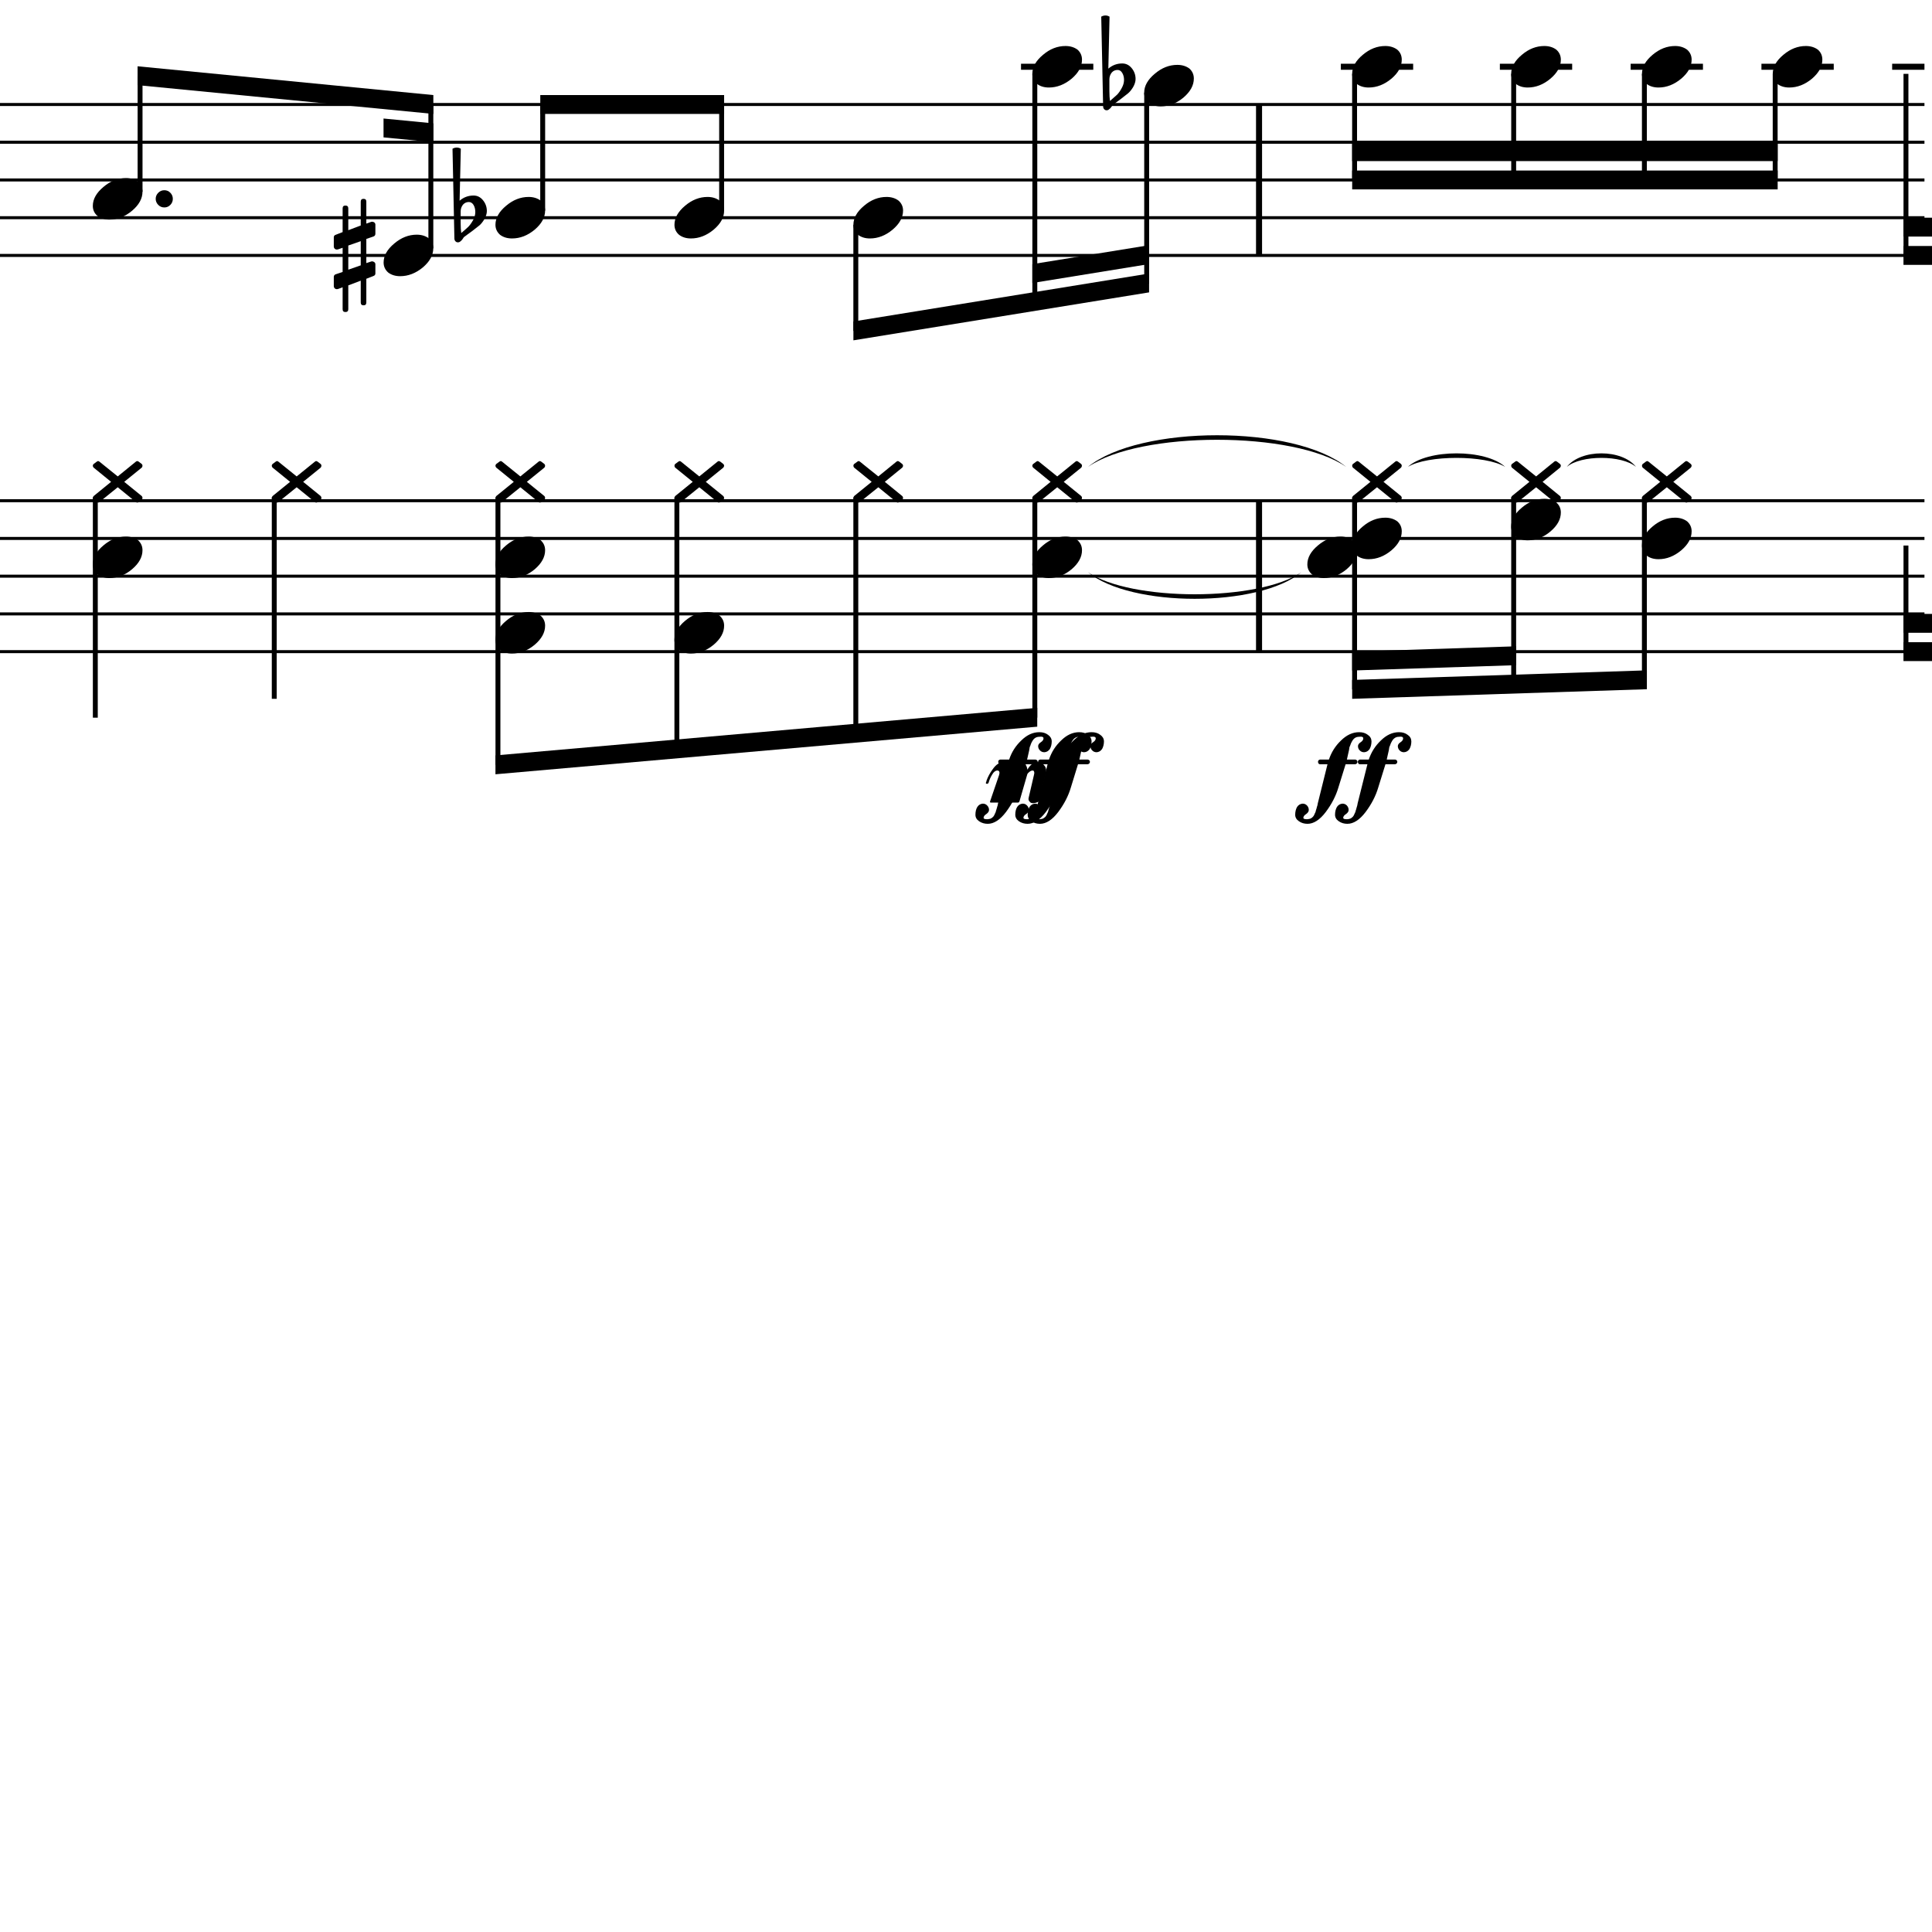 <?xml version="1.0" encoding="UTF-8" standalone="yes"?>
<svg width="256.0px" height="256.0px" xmlns="http://www.w3.org/2000/svg" xmlns:xlink="http://www.w3.org/1999/xlink" version="1.2" baseProfile="tiny">
<path d="M207.61,61.872 C209.45,59.472 214.94,59.472 216.78,61.872 C214.94,60.272 209.45,60.272 207.61,61.872" />
<path d="M186.54,61.872 C189.12,59.472 196.87,59.472 199.45,61.872 C196.87,60.272 189.12,60.272 186.54,61.872" />
<path d="M144.16,61.872 C151.01,56.272 171.53,56.272 178.38,61.872 C171.53,57.072 151.01,57.072 144.16,61.872" />
<path d="M144.16,75.821 C149.82,79.72 166.79,79.72 172.44,75.821 C166.79,80.52 149.82,80.52 144.16,75.821" />
<path d="M147.0,10.518 L147.0,12.065 C147.0,12.617 147.03,13.055 147.08,13.378 C147.5,13.013 147.81,12.742 148.0,12.565 C148.21,12.357 148.42,12.068 148.62,11.698 C148.83,11.328 148.94,10.961 148.94,10.596 C148.94,10.232 148.86,9.919 148.7,9.659 C148.55,9.399 148.34,9.268 148.08,9.268 C147.77,9.268 147.5,9.388 147.3,9.628 C147.1,9.888 147.0,10.185 147.0,10.518 M146.17,14.096 L145.92,2.206 C146.11,2.102 146.29,2.05 146.48,2.05 C146.66,2.05 146.84,2.102 147.02,2.206 L146.86,9.096 C147.39,8.638 148.0,8.409 148.7,8.409 C149.2,8.409 149.62,8.617 149.96,9.034 C150.3,9.451 150.47,9.93 150.47,10.471 C150.47,10.805 150.36,11.164 150.14,11.55 C149.93,11.893 149.71,12.164 149.48,12.362 C149.35,12.466 149.02,12.727 148.48,13.143 C148.33,13.258 148.14,13.393 147.93,13.55 C147.72,13.706 147.58,13.805 147.53,13.846 C147.44,13.899 147.35,14.003 147.27,14.159 C147.18,14.294 147.08,14.404 146.95,14.487 C146.87,14.57 146.76,14.612 146.63,14.612 C146.5,14.612 146.4,14.565 146.31,14.471 C146.22,14.378 146.17,14.253 146.17,14.096" />
<path d="M61.04,28.018 L61.04,29.565 C61.04,30.117 61.07,30.555 61.12,30.878 C61.55,30.513 61.85,30.242 62.04,30.065 C62.25,29.857 62.46,29.568 62.67,29.198 C62.88,28.828 62.98,28.461 62.98,28.096 C62.98,27.732 62.9,27.419 62.75,27.159 C62.59,26.899 62.38,26.768 62.12,26.768 C61.81,26.768 61.55,26.888 61.34,27.128 C61.14,27.388 61.04,27.685 61.04,28.018 M60.21,31.596 L59.96,19.706 C60.15,19.602 60.34,19.55 60.52,19.55 C60.7,19.55 60.88,19.602 61.06,19.706 L60.9,26.596 C61.43,26.138 62.05,25.909 62.75,25.909 C63.25,25.909 63.66,26.117 64.0,26.534 C64.34,26.951 64.51,27.43 64.51,27.971 C64.51,28.305 64.4,28.664 64.18,29.05 C63.97,29.393 63.76,29.664 63.53,29.862 C63.39,29.966 63.06,30.227 62.53,30.643 C62.37,30.758 62.19,30.893 61.97,31.05 C61.76,31.206 61.63,31.305 61.57,31.346 C61.48,31.399 61.39,31.503 61.31,31.659 C61.22,31.794 61.12,31.904 61.0,31.987 C60.91,32.07 60.81,32.112 60.67,32.112 C60.54,32.112 60.44,32.065 60.35,31.971 C60.26,31.878 60.21,31.753 60.21,31.596" />
<path d="M48.54,40.081 C48.54,40.331 48.42,40.456 48.17,40.456 C47.93,40.456 47.8,40.331 47.8,40.081 L47.8,37.19 L46.15,37.815 L46.15,40.971 C46.15,41.221 46.02,41.346 45.77,41.346 C45.52,41.346 45.4,41.221 45.4,40.971 L45.4,38.065 L44.77,38.3 C44.76,38.31 44.71,38.315 44.62,38.315 C44.51,38.315 44.42,38.276 44.34,38.198 C44.27,38.12 44.23,38.029 44.23,37.925 L44.23,36.721 C44.23,36.524 44.31,36.399 44.48,36.346 L45.4,36.034 L45.4,32.831 L44.77,33.05 C44.76,33.06 44.71,33.065 44.62,33.065 C44.51,33.065 44.42,33.026 44.34,32.948 C44.27,32.87 44.23,32.779 44.23,32.675 L44.23,31.456 C44.23,31.279 44.31,31.164 44.48,31.112 L45.4,30.753 L45.4,27.612 C45.4,27.362 45.52,27.237 45.77,27.237 C46.02,27.237 46.15,27.362 46.15,27.612 L46.15,30.503 L47.8,29.878 L47.8,26.721 C47.8,26.471 47.93,26.346 48.17,26.346 C48.42,26.346 48.54,26.471 48.54,26.721 L48.54,29.628 L49.2,29.393 C49.21,29.383 49.25,29.378 49.32,29.378 C49.41,29.378 49.51,29.414 49.62,29.487 C49.7,29.57 49.74,29.664 49.74,29.768 L49.74,30.971 C49.74,31.159 49.65,31.284 49.46,31.346 L48.54,31.659 L48.54,34.862 L49.2,34.643 C49.21,34.633 49.25,34.628 49.32,34.628 C49.41,34.628 49.51,34.669 49.62,34.753 C49.7,34.826 49.74,34.914 49.74,35.018 L49.74,36.237 C49.74,36.404 49.65,36.518 49.46,36.581 L48.54,36.94 L48.54,40.081 M47.8,31.956 L46.15,32.534 L46.15,35.737 L47.8,35.159 L47.8,31.956" />
<path d="M239.29,6.096 C239.91,6.096 240.44,6.258 240.88,6.581 C241.28,6.935 241.47,7.378 241.47,7.909 C241.47,8.805 241.01,9.643 240.1,10.425 C239.16,11.206 238.16,11.596 237.08,11.596 C236.46,11.596 235.93,11.435 235.5,11.112 C235.1,10.758 234.9,10.315 234.9,9.784 C234.9,8.888 235.36,8.05 236.3,7.268 C237.22,6.487 238.21,6.096 239.29,6.096" />
<path d="M220.86,63.128 L223.27,61.175 C223.33,61.122 223.39,61.096 223.44,61.096 C223.52,61.096 223.58,61.122 223.65,61.175 L224.05,61.487 C224.11,61.55 224.15,61.628 224.15,61.721 C224.15,61.784 224.11,61.862 224.05,61.956 L221.72,63.846 L224.05,65.737 C224.11,65.81 224.15,65.891 224.15,65.979 C224.15,66.068 224.11,66.143 224.05,66.206 L223.65,66.518 C223.58,66.57 223.52,66.596 223.44,66.596 C223.39,66.596 223.33,66.57 223.27,66.518 L220.86,64.565 L218.44,66.518 C218.38,66.57 218.32,66.596 218.27,66.596 C218.21,66.596 218.15,66.57 218.08,66.518 L217.66,66.206 C217.6,66.143 217.57,66.065 217.57,65.971 C217.57,65.909 217.6,65.831 217.66,65.737 L219.99,63.846 L217.66,61.956 C217.6,61.883 217.57,61.802 217.57,61.714 C217.57,61.625 217.6,61.55 217.66,61.487 L218.08,61.175 C218.15,61.122 218.21,61.096 218.27,61.096 C218.32,61.096 218.38,61.122 218.44,61.175 L220.86,63.128" />
<path d="M221.96,68.596 C222.58,68.596 223.11,68.758 223.55,69.081 C223.95,69.435 224.15,69.878 224.15,70.409 C224.15,71.305 223.69,72.143 222.77,72.925 C221.83,73.706 220.83,74.096 219.76,74.096 C219.13,74.096 218.6,73.935 218.18,73.612 C217.77,73.258 217.57,72.815 217.57,72.284 C217.57,71.388 218.04,70.55 218.97,69.768 C219.89,68.987 220.89,68.596 221.96,68.596" />
<path d="M221.96,6.096 C222.58,6.096 223.11,6.258 223.55,6.581 C223.95,6.935 224.15,7.378 224.15,7.909 C224.15,8.805 223.69,9.643 222.77,10.425 C221.83,11.206 220.83,11.596 219.76,11.596 C219.13,11.596 218.6,11.435 218.18,11.112 C217.77,10.758 217.57,10.315 217.57,9.784 C217.57,8.888 218.04,8.05 218.97,7.268 C219.89,6.487 220.89,6.096 221.96,6.096" />
<path d="M203.54,63.128 L205.94,61.175 C206.01,61.122 206.06,61.096 206.12,61.096 C206.19,61.096 206.26,61.122 206.32,61.175 L206.72,61.487 C206.79,61.55 206.82,61.628 206.82,61.721 C206.82,61.784 206.79,61.862 206.72,61.956 L204.4,63.846 L206.72,65.737 C206.79,65.81 206.82,65.891 206.82,65.979 C206.82,66.068 206.79,66.143 206.72,66.206 L206.32,66.518 C206.26,66.57 206.19,66.596 206.12,66.596 C206.06,66.596 206.01,66.57 205.94,66.518 L203.54,64.565 L201.12,66.518 C201.05,66.57 201.0,66.596 200.94,66.596 C200.88,66.596 200.82,66.57 200.76,66.518 L200.33,66.206 C200.27,66.143 200.24,66.065 200.24,65.971 C200.24,65.909 200.27,65.831 200.33,65.737 L202.66,63.846 L200.33,61.956 C200.27,61.883 200.24,61.802 200.24,61.714 C200.24,61.625 200.27,61.55 200.33,61.487 L200.76,61.175 C200.82,61.122 200.88,61.096 200.94,61.096 C201.0,61.096 201.05,61.122 201.12,61.175 L203.54,63.128" />
<path d="M204.63,66.096 C205.26,66.096 205.79,66.258 206.22,66.581 C206.62,66.935 206.82,67.378 206.82,67.909 C206.82,68.805 206.36,69.643 205.44,70.425 C204.51,71.206 203.5,71.596 202.43,71.596 C201.8,71.596 201.28,71.435 200.85,71.112 C200.44,70.758 200.24,70.315 200.24,69.784 C200.24,68.888 200.71,68.05 201.65,67.268 C202.56,66.487 203.56,66.096 204.63,66.096" />
<path d="M204.63,6.096 C205.26,6.096 205.79,6.258 206.22,6.581 C206.62,6.935 206.82,7.378 206.82,7.909 C206.82,8.805 206.36,9.643 205.44,10.425 C204.51,11.206 203.5,11.596 202.43,11.596 C201.8,11.596 201.28,11.435 200.85,11.112 C200.44,10.758 200.24,10.315 200.24,9.784 C200.24,8.888 200.71,8.05 201.65,7.268 C202.56,6.487 203.56,6.096 204.63,6.096" />
<path d="M182.46,63.128 L184.87,61.175 C184.93,61.122 184.99,61.096 185.04,61.096 C185.11,61.096 185.18,61.122 185.24,61.175 L185.65,61.487 C185.71,61.55 185.74,61.628 185.74,61.721 C185.74,61.784 185.71,61.862 185.65,61.956 L183.32,63.846 L185.65,65.737 C185.71,65.81 185.74,65.891 185.74,65.979 C185.74,66.068 185.71,66.143 185.65,66.206 L185.24,66.518 C185.18,66.57 185.11,66.596 185.04,66.596 C184.99,66.596 184.93,66.57 184.87,66.518 L182.46,64.565 L180.04,66.518 C179.98,66.57 179.92,66.596 179.87,66.596 C179.81,66.596 179.74,66.57 179.68,66.518 L179.26,66.206 C179.2,66.143 179.17,66.065 179.17,65.971 C179.17,65.909 179.2,65.831 179.26,65.737 L181.59,63.846 L179.26,61.956 C179.2,61.883 179.17,61.802 179.17,61.714 C179.17,61.625 179.2,61.55 179.26,61.487 L179.68,61.175 C179.74,61.122 179.81,61.096 179.87,61.096 C179.92,61.096 179.98,61.122 180.04,61.175 L182.46,63.128" />
<path d="M183.56,68.596 C184.18,68.596 184.71,68.758 185.15,69.081 C185.55,69.435 185.74,69.878 185.74,70.409 C185.74,71.305 185.29,72.143 184.37,72.925 C183.43,73.706 182.43,74.096 181.35,74.096 C180.73,74.096 180.2,73.935 179.77,73.612 C179.37,73.258 179.17,72.815 179.17,72.284 C179.17,71.388 179.63,70.55 180.57,69.768 C181.49,68.987 182.48,68.596 183.56,68.596" />
<path d="M177.62,71.096 C178.25,71.096 178.78,71.258 179.22,71.581 C179.61,71.935 179.81,72.378 179.81,72.909 C179.81,73.805 179.35,74.643 178.44,75.425 C177.5,76.206 176.49,76.596 175.42,76.596 C174.8,76.596 174.27,76.435 173.84,76.112 C173.44,75.758 173.23,75.315 173.23,74.784 C173.23,73.888 173.7,73.05 174.64,72.268 C175.56,71.487 176.55,71.096 177.62,71.096" />
<path d="M183.56,6.096 C184.18,6.096 184.71,6.258 185.15,6.581 C185.55,6.935 185.74,7.378 185.74,7.909 C185.74,8.805 185.29,9.643 184.37,10.425 C183.43,11.206 182.43,11.596 181.35,11.596 C180.73,11.596 180.2,11.435 179.77,11.112 C179.37,10.758 179.17,10.315 179.17,9.784 C179.17,8.888 179.63,8.05 180.57,7.268 C181.49,6.487 182.48,6.096 183.56,6.096" />
<path d="M156.0,8.596 C156.63,8.596 157.16,8.758 157.6,9.081 C157.99,9.435 158.19,9.878 158.19,10.409 C158.19,11.305 157.73,12.143 156.82,12.925 C155.88,13.706 154.87,14.096 153.8,14.096 C153.17,14.096 152.65,13.935 152.22,13.612 C151.82,13.258 151.61,12.815 151.61,12.284 C151.61,11.388 152.08,10.55 153.02,9.768 C153.94,8.987 154.93,8.596 156.0,8.596" />
<path d="M140.09,63.128 L142.5,61.175 C142.56,61.122 142.61,61.096 142.67,61.096 C142.74,61.096 142.81,61.122 142.87,61.175 L143.28,61.487 C143.34,61.55 143.37,61.628 143.37,61.721 C143.37,61.784 143.34,61.862 143.28,61.956 L140.95,63.846 L143.28,65.737 C143.34,65.81 143.37,65.891 143.37,65.979 C143.37,66.068 143.34,66.143 143.28,66.206 L142.87,66.518 C142.81,66.57 142.74,66.596 142.67,66.596 C142.61,66.596 142.56,66.57 142.5,66.518 L140.09,64.565 L137.67,66.518 C137.6,66.57 137.55,66.596 137.5,66.596 C137.43,66.596 137.37,66.57 137.31,66.518 L136.89,66.206 C136.82,66.143 136.79,66.065 136.79,65.971 C136.79,65.909 136.82,65.831 136.89,65.737 L139.21,63.846 L136.89,61.956 C136.82,61.883 136.79,61.802 136.79,61.714 C136.79,61.625 136.82,61.55 136.89,61.487 L137.31,61.175 C137.37,61.122 137.43,61.096 137.5,61.096 C137.55,61.096 137.6,61.122 137.67,61.175 L140.09,63.128" />
<path d="M141.18,71.096 C141.81,71.096 142.34,71.258 142.78,71.581 C143.17,71.935 143.37,72.378 143.37,72.909 C143.37,73.805 142.91,74.643 142.0,75.425 C141.06,76.206 140.05,76.596 138.98,76.596 C138.35,76.596 137.83,76.435 137.4,76.112 C137.0,75.758 136.79,75.315 136.79,74.784 C136.79,73.888 137.26,73.05 138.2,72.268 C139.11,71.487 140.11,71.096 141.18,71.096" />
<path d="M141.18,6.096 C141.81,6.096 142.34,6.258 142.78,6.581 C143.17,6.935 143.37,7.378 143.37,7.909 C143.37,8.805 142.91,9.643 142.0,10.425 C141.06,11.206 140.05,11.596 138.98,11.596 C138.35,11.596 137.83,11.435 137.4,11.112 C137.0,10.758 136.79,10.315 136.79,9.784 C136.79,8.888 137.26,8.05 138.2,7.268 C139.11,6.487 140.11,6.096 141.18,6.096" />
<path d="M116.38,63.128 L118.78,61.175 C118.85,61.122 118.9,61.096 118.95,61.096 C119.03,61.096 119.1,61.122 119.16,61.175 L119.56,61.487 C119.63,61.55 119.66,61.628 119.66,61.721 C119.66,61.784 119.63,61.862 119.56,61.956 L117.24,63.846 L119.56,65.737 C119.63,65.81 119.66,65.891 119.66,65.979 C119.66,66.068 119.63,66.143 119.56,66.206 L119.16,66.518 C119.1,66.57 119.03,66.596 118.95,66.596 C118.9,66.596 118.85,66.57 118.78,66.518 L116.38,64.565 L113.95,66.518 C113.89,66.57 113.83,66.596 113.78,66.596 C113.72,66.596 113.66,66.57 113.6,66.518 L113.17,66.206 C113.11,66.143 113.08,66.065 113.08,65.971 C113.08,65.909 113.11,65.831 113.17,65.737 L115.5,63.846 L113.17,61.956 C113.11,61.883 113.08,61.802 113.08,61.714 C113.08,61.625 113.11,61.55 113.17,61.487 L113.6,61.175 C113.66,61.122 113.72,61.096 113.78,61.096 C113.83,61.096 113.89,61.122 113.95,61.175 L116.38,63.128" />
<path d="M117.47,26.096 C118.1,26.096 118.63,26.258 119.06,26.581 C119.46,26.935 119.66,27.378 119.66,27.909 C119.66,28.805 119.2,29.643 118.28,30.425 C117.35,31.206 116.34,31.596 115.27,31.596 C114.64,31.596 114.12,31.435 113.69,31.112 C113.28,30.758 113.08,30.315 113.08,29.784 C113.08,28.888 113.55,28.05 114.49,27.268 C115.4,26.487 116.4,26.096 117.47,26.096" />
<path d="M92.66,63.128 L95.07,61.175 C95.13,61.122 95.19,61.096 95.24,61.096 C95.32,61.096 95.38,61.122 95.45,61.175 L95.85,61.487 C95.91,61.55 95.95,61.628 95.95,61.721 C95.95,61.784 95.91,61.862 95.85,61.956 L93.52,63.846 L95.85,65.737 C95.91,65.81 95.95,65.891 95.95,65.979 C95.95,66.068 95.91,66.143 95.85,66.206 L95.45,66.518 C95.38,66.57 95.32,66.596 95.24,66.596 C95.19,66.596 95.13,66.57 95.07,66.518 L92.66,64.565 L90.24,66.518 C90.18,66.57 90.12,66.596 90.07,66.596 C90.01,66.596 89.95,66.57 89.88,66.518 L89.46,66.206 C89.4,66.143 89.37,66.065 89.37,65.971 C89.37,65.909 89.4,65.831 89.46,65.737 L91.79,63.846 L89.46,61.956 C89.4,61.883 89.37,61.802 89.37,61.714 C89.37,61.625 89.4,61.55 89.46,61.487 L89.88,61.175 C89.95,61.122 90.01,61.096 90.07,61.096 C90.12,61.096 90.18,61.122 90.24,61.175 L92.66,63.128" />
<path d="M93.76,81.096 C94.38,81.096 94.91,81.258 95.35,81.581 C95.75,81.935 95.95,82.378 95.95,82.909 C95.95,83.805 95.49,84.643 94.57,85.425 C93.63,86.206 92.63,86.596 91.55,86.596 C90.93,86.596 90.4,86.435 89.98,86.112 C89.57,85.758 89.37,85.315 89.37,84.784 C89.37,83.888 89.84,83.05 90.77,82.268 C91.69,81.487 92.68,81.096 93.76,81.096" />
<path d="M93.76,26.096 C94.38,26.096 94.91,26.258 95.35,26.581 C95.75,26.935 95.95,27.378 95.95,27.909 C95.95,28.805 95.49,29.643 94.57,30.425 C93.63,31.206 92.63,31.596 91.55,31.596 C90.93,31.596 90.4,31.435 89.98,31.112 C89.57,30.758 89.37,30.315 89.37,29.784 C89.37,28.888 89.84,28.05 90.77,27.268 C91.69,26.487 92.68,26.096 93.76,26.096" />
<path d="M68.95,63.128 L71.36,61.175 C71.42,61.122 71.48,61.096 71.53,61.096 C71.6,61.096 71.67,61.122 71.73,61.175 L72.14,61.487 C72.2,61.55 72.23,61.628 72.23,61.721 C72.23,61.784 72.2,61.862 72.14,61.956 L69.81,63.846 L72.14,65.737 C72.2,65.81 72.23,65.891 72.23,65.979 C72.23,66.068 72.2,66.143 72.14,66.206 L71.73,66.518 C71.67,66.57 71.6,66.596 71.53,66.596 C71.48,66.596 71.42,66.57 71.36,66.518 L68.95,64.565 L66.53,66.518 C66.47,66.57 66.41,66.596 66.36,66.596 C66.3,66.596 66.23,66.57 66.17,66.518 L65.75,66.206 C65.69,66.143 65.65,66.065 65.65,65.971 C65.65,65.909 65.69,65.831 65.75,65.737 L68.08,63.846 L65.75,61.956 C65.69,61.883 65.65,61.802 65.65,61.714 C65.65,61.625 65.69,61.55 65.75,61.487 L66.17,61.175 C66.23,61.122 66.3,61.096 66.36,61.096 C66.41,61.096 66.47,61.122 66.53,61.175 L68.95,63.128" />
<path d="M70.05,71.096 C70.67,71.096 71.2,71.258 71.64,71.581 C72.03,71.935 72.23,72.378 72.23,72.909 C72.23,73.805 71.77,74.643 70.86,75.425 C69.92,76.206 68.92,76.596 67.84,76.596 C67.22,76.596 66.69,76.435 66.26,76.112 C65.86,75.758 65.65,75.315 65.65,74.784 C65.65,73.888 66.12,73.05 67.06,72.268 C67.98,71.487 68.97,71.096 70.05,71.096" />
<path d="M70.05,81.096 C70.67,81.096 71.2,81.258 71.64,81.581 C72.03,81.935 72.23,82.378 72.23,82.909 C72.23,83.805 71.77,84.643 70.86,85.425 C69.92,86.206 68.92,86.596 67.84,86.596 C67.22,86.596 66.69,86.435 66.26,86.112 C65.86,85.758 65.65,85.315 65.65,84.784 C65.65,83.888 66.12,83.05 67.06,82.268 C67.98,81.487 68.97,81.096 70.05,81.096" />
<path d="M70.05,26.096 C70.67,26.096 71.2,26.258 71.64,26.581 C72.03,26.935 72.23,27.378 72.23,27.909 C72.23,28.805 71.77,29.643 70.86,30.425 C69.92,31.206 68.92,31.596 67.84,31.596 C67.22,31.596 66.69,31.435 66.26,31.112 C65.86,30.758 65.65,30.315 65.65,29.784 C65.65,28.888 66.12,28.05 67.06,27.268 C67.98,26.487 68.97,26.096 70.05,26.096" />
<path d="M55.22,31.096 C55.85,31.096 56.38,31.258 56.82,31.581 C57.21,31.935 57.41,32.378 57.41,32.909 C57.41,33.805 56.95,34.643 56.04,35.425 C55.1,36.206 54.09,36.596 53.02,36.596 C52.4,36.596 51.87,36.435 51.44,36.112 C51.04,35.758 50.83,35.315 50.83,34.784 C50.83,33.888 51.3,33.05 52.24,32.268 C53.16,31.487 54.15,31.096 55.22,31.096" />
<path d="M39.31,63.128 L41.72,61.175 C41.78,61.122 41.84,61.096 41.89,61.096 C41.96,61.096 42.03,61.122 42.09,61.175 L42.5,61.487 C42.56,61.55 42.59,61.628 42.59,61.721 C42.59,61.784 42.56,61.862 42.5,61.956 L40.17,63.846 L42.5,65.737 C42.56,65.81 42.59,65.891 42.59,65.979 C42.59,66.068 42.56,66.143 42.5,66.206 L42.09,66.518 C42.03,66.57 41.96,66.596 41.89,66.596 C41.84,66.596 41.78,66.57 41.72,66.518 L39.31,64.565 L36.89,66.518 C36.83,66.57 36.77,66.596 36.72,66.596 C36.65,66.596 36.59,66.57 36.53,66.518 L36.11,66.206 C36.05,66.143 36.01,66.065 36.01,65.971 C36.01,65.909 36.05,65.831 36.11,65.737 L38.44,63.846 L36.11,61.956 C36.05,61.883 36.01,61.802 36.01,61.714 C36.01,61.625 36.05,61.55 36.11,61.487 L36.53,61.175 C36.59,61.122 36.65,61.096 36.72,61.096 C36.77,61.096 36.83,61.122 36.89,61.175 L39.31,63.128" />
<path d="M15.6,63.128 L18.0,61.175 C18.07,61.122 18.12,61.096 18.18,61.096 C18.25,61.096 18.32,61.122 18.38,61.175 L18.79,61.487 C18.85,61.55 18.88,61.628 18.88,61.721 C18.88,61.784 18.85,61.862 18.79,61.956 L16.46,63.846 L18.79,65.737 C18.85,65.81 18.88,65.891 18.88,65.979 C18.88,66.068 18.85,66.143 18.79,66.206 L18.38,66.518 C18.32,66.57 18.25,66.596 18.18,66.596 C18.12,66.596 18.07,66.57 18.0,66.518 L15.6,64.565 L13.18,66.518 C13.11,66.57 13.06,66.596 13.0,66.596 C12.94,66.596 12.88,66.57 12.82,66.518 L12.4,66.206 C12.33,66.143 12.3,66.065 12.3,65.971 C12.3,65.909 12.33,65.831 12.4,65.737 L14.72,63.846 L12.4,61.956 C12.33,61.883 12.3,61.802 12.3,61.714 C12.3,61.625 12.33,61.55 12.4,61.487 L12.82,61.175 C12.88,61.122 12.94,61.096 13.0,61.096 C13.06,61.096 13.11,61.122 13.18,61.175 L15.6,63.128" />
<path d="M16.69,71.096 C17.32,71.096 17.85,71.258 18.29,71.581 C18.68,71.935 18.88,72.378 18.88,72.909 C18.88,73.805 18.42,74.643 17.5,75.425 C16.57,76.206 15.56,76.596 14.49,76.596 C13.86,76.596 13.34,76.435 12.91,76.112 C12.5,75.758 12.3,75.315 12.3,74.784 C12.3,73.888 12.77,73.05 13.71,72.268 C14.62,71.487 15.62,71.096 16.69,71.096" />
<path d="M16.69,23.596 C17.32,23.596 17.85,23.758 18.29,24.081 C18.68,24.435 18.88,24.878 18.88,25.409 C18.88,26.305 18.42,27.143 17.5,27.925 C16.57,28.706 15.56,29.096 14.49,29.096 C13.86,29.096 13.34,28.935 12.91,28.612 C12.5,28.258 12.3,27.815 12.3,27.284 C12.3,26.388 12.77,25.55 13.71,24.768 C14.62,23.987 15.62,23.596 16.69,23.596" />
<path d="M178.3,101.268 L177.34,104.362 C177.01,105.477 176.45,106.555 175.67,107.596 C174.88,108.638 174.07,109.159 173.25,109.159 C172.82,109.159 172.44,109.047 172.12,108.823 C171.79,108.599 171.62,108.31 171.62,107.956 C171.62,107.55 171.71,107.206 171.87,106.925 C172.05,106.654 172.3,106.508 172.61,106.487 C172.84,106.487 173.03,106.57 173.19,106.737 C173.34,106.904 173.42,107.096 173.42,107.315 C173.42,107.513 173.31,107.695 173.08,107.862 C172.84,108.008 172.71,108.175 172.7,108.362 C172.7,108.487 172.84,108.55 173.12,108.55 L173.25,108.55 C173.31,108.55 173.4,108.534 173.53,108.503 C173.6,108.492 173.69,108.451 173.8,108.378 C173.8,108.378 173.86,108.326 173.98,108.221 C174.07,108.107 174.12,108.024 174.14,107.971 C174.18,107.867 174.22,107.784 174.25,107.721 C174.29,107.68 174.33,107.576 174.36,107.409 C174.38,107.367 174.39,107.32 174.4,107.268 C174.42,107.216 174.43,107.18 174.44,107.159 C174.45,107.138 174.45,107.122 174.45,107.112 C174.5,106.904 174.54,106.779 174.56,106.737 C174.6,106.529 174.62,106.425 174.62,106.425 L175.9,101.268 L174.92,101.268 C174.83,101.268 174.76,101.237 174.72,101.175 C174.67,101.091 174.64,101.018 174.64,100.956 C174.64,100.872 174.67,100.8 174.72,100.737 C174.8,100.675 174.87,100.643 174.92,100.643 L176.09,100.643 C176.42,99.664 176.95,98.82 177.7,98.112 C178.44,97.383 179.24,97.018 180.09,97.018 C180.55,97.018 180.93,97.133 181.23,97.362 C181.56,97.581 181.72,97.867 181.73,98.221 C181.73,98.607 181.65,98.951 181.48,99.253 C181.29,99.524 181.04,99.664 180.75,99.675 C180.52,99.675 180.33,99.594 180.17,99.432 C180.01,99.271 179.94,99.081 179.94,98.862 C179.94,98.675 180.06,98.503 180.3,98.346 C180.54,98.19 180.65,98.013 180.64,97.815 C180.64,97.669 180.5,97.602 180.23,97.612 L180.19,97.612 C180.15,97.633 180.12,97.638 180.09,97.628 C179.86,97.628 179.67,97.685 179.51,97.8 C179.36,97.904 179.21,98.091 179.08,98.362 C179.04,98.435 179.0,98.508 178.98,98.581 C178.95,98.654 178.92,98.734 178.89,98.823 C178.86,98.912 178.83,98.971 178.81,99.003 C178.8,99.065 178.78,99.195 178.75,99.393 C178.71,99.581 178.67,99.742 178.64,99.878 C178.56,100.274 178.5,100.529 178.47,100.643 L179.55,100.643 C179.63,100.643 179.7,100.672 179.77,100.729 C179.84,100.787 179.87,100.859 179.87,100.948 C179.87,101.037 179.84,101.112 179.77,101.175 C179.7,101.237 179.63,101.268 179.55,101.268 L178.3,101.268 M183.58,101.268 L182.62,104.362 C182.29,105.477 181.73,106.555 180.95,107.596 C180.16,108.638 179.35,109.159 178.53,109.159 C178.1,109.159 177.73,109.047 177.4,108.823 C177.07,108.599 176.9,108.31 176.9,107.956 C176.9,107.55 176.99,107.206 177.15,106.925 C177.33,106.654 177.58,106.508 177.89,106.487 C178.12,106.487 178.31,106.57 178.47,106.737 C178.62,106.904 178.7,107.096 178.7,107.315 C178.7,107.513 178.59,107.695 178.36,107.862 C178.12,108.008 177.99,108.175 177.98,108.362 C177.98,108.487 178.12,108.55 178.4,108.55 L178.53,108.55 C178.59,108.55 178.69,108.534 178.81,108.503 C178.88,108.492 178.97,108.451 179.08,108.378 C179.08,108.378 179.14,108.326 179.26,108.221 C179.35,108.107 179.4,108.024 179.42,107.971 C179.46,107.867 179.5,107.784 179.53,107.721 C179.57,107.68 179.61,107.576 179.64,107.409 C179.66,107.367 179.68,107.32 179.69,107.268 C179.7,107.216 179.71,107.18 179.72,107.159 C179.73,107.138 179.73,107.122 179.73,107.112 C179.79,106.904 179.82,106.779 179.84,106.737 C179.88,106.529 179.9,106.425 179.9,106.425 L181.19,101.268 L180.2,101.268 C180.11,101.268 180.04,101.237 180.0,101.175 C179.95,101.091 179.92,101.018 179.92,100.956 C179.92,100.872 179.95,100.8 180.0,100.737 C180.08,100.675 180.15,100.643 180.2,100.643 L181.37,100.643 C181.7,99.664 182.23,98.82 182.98,98.112 C183.72,97.383 184.52,97.018 185.37,97.018 C185.83,97.018 186.21,97.133 186.51,97.362 C186.84,97.581 187.0,97.867 187.01,98.221 C187.01,98.607 186.93,98.951 186.76,99.253 C186.57,99.524 186.32,99.664 186.03,99.675 C185.8,99.675 185.61,99.594 185.45,99.432 C185.3,99.271 185.22,99.081 185.22,98.862 C185.22,98.675 185.34,98.503 185.58,98.346 C185.82,98.19 185.93,98.013 185.92,97.815 C185.92,97.669 185.79,97.602 185.51,97.612 L185.47,97.612 C185.44,97.633 185.4,97.638 185.37,97.628 C185.14,97.628 184.95,97.685 184.8,97.8 C184.64,97.904 184.49,98.091 184.36,98.362 C184.32,98.435 184.28,98.508 184.26,98.581 C184.23,98.654 184.2,98.734 184.17,98.823 C184.14,98.912 184.11,98.971 184.09,99.003 C184.08,99.065 184.06,99.195 184.03,99.393 C183.99,99.581 183.95,99.742 183.92,99.878 C183.84,100.274 183.78,100.529 183.75,100.643 L184.83,100.643 C184.91,100.643 184.99,100.672 185.05,100.729 C185.12,100.787 185.15,100.859 185.15,100.948 C185.15,101.037 185.12,101.112 185.05,101.175 C184.99,101.237 184.91,101.268 184.83,101.268 L183.58,101.268" />
<path d="M130.63,103.753 L130.63,103.721 C130.65,103.701 130.66,103.664 130.68,103.612 C130.7,103.56 130.71,103.503 130.72,103.44 C130.9,102.93 131.17,102.43 131.53,101.94 C131.98,101.284 132.49,100.961 133.06,100.971 C133.3,100.971 133.49,101.07 133.63,101.268 C133.75,101.435 133.82,101.659 133.84,101.94 C134.27,101.284 134.76,100.961 135.3,100.971 C135.51,100.971 135.69,101.07 135.86,101.268 C136.02,101.477 136.1,101.716 136.13,101.987 C136.53,101.3 137.0,100.961 137.53,100.971 C137.81,100.971 138.07,101.094 138.3,101.339 C138.54,101.583 138.65,101.867 138.63,102.19 C138.63,102.232 138.61,102.32 138.59,102.456 L137.95,105.159 C137.93,105.18 137.93,105.206 137.94,105.237 C137.94,105.341 137.97,105.393 138.05,105.393 C138.17,105.393 138.38,105.289 138.66,105.081 L139.06,104.753 C139.15,104.753 139.19,104.784 139.19,104.846 C139.19,104.899 139.17,104.94 139.13,104.971 C138.53,105.534 138.14,105.883 137.94,106.018 C137.57,106.289 137.22,106.425 136.89,106.425 C136.68,106.425 136.54,106.367 136.47,106.253 C136.35,106.159 136.29,106.029 136.28,105.862 C136.28,105.8 136.29,105.737 136.31,105.675 L137.0,102.706 C137.02,102.622 137.04,102.539 137.05,102.456 C137.05,102.216 136.98,102.096 136.84,102.096 C136.68,102.096 136.52,102.164 136.38,102.3 C136.21,102.425 136.11,102.56 136.09,102.706 L135.09,106.159 C135.05,106.284 134.98,106.346 134.88,106.346 L133.83,106.346 C133.7,106.346 133.66,106.284 133.7,106.159 L134.67,102.706 C134.71,102.591 134.73,102.492 134.73,102.409 C134.73,102.201 134.66,102.096 134.5,102.096 C134.33,102.096 134.19,102.164 134.06,102.3 C133.92,102.404 133.81,102.539 133.75,102.706 L132.58,106.159 C132.54,106.284 132.46,106.346 132.34,106.346 L131.3,106.346 C131.18,106.346 131.15,106.284 131.2,106.159 L132.38,102.706 C132.42,102.56 132.44,102.466 132.44,102.425 C132.44,102.206 132.34,102.096 132.16,102.096 C131.91,102.096 131.68,102.268 131.48,102.612 C131.28,102.935 131.11,103.294 131.0,103.69 C130.96,103.805 130.88,103.862 130.75,103.862 C130.67,103.841 130.63,103.805 130.63,103.753 M142.84,101.268 L141.89,104.362 C141.56,105.477 141.0,106.555 140.22,107.596 C139.43,108.638 138.62,109.159 137.8,109.159 C137.37,109.159 136.99,109.047 136.66,108.823 C136.34,108.599 136.17,108.31 136.17,107.956 C136.17,107.55 136.26,107.206 136.42,106.925 C136.6,106.654 136.84,106.508 137.16,106.487 C137.39,106.487 137.58,106.57 137.73,106.737 C137.89,106.904 137.97,107.096 137.97,107.315 C137.97,107.513 137.85,107.695 137.63,107.862 C137.39,108.008 137.26,108.175 137.25,108.362 C137.25,108.487 137.39,108.55 137.67,108.55 L137.8,108.55 C137.86,108.55 137.95,108.534 138.08,108.503 C138.15,108.492 138.24,108.451 138.34,108.378 C138.34,108.378 138.41,108.326 138.53,108.221 C138.61,108.107 138.67,108.024 138.69,107.971 C138.73,107.867 138.77,107.784 138.8,107.721 C138.84,107.68 138.88,107.576 138.91,107.409 C138.93,107.367 138.94,107.32 138.95,107.268 C138.96,107.216 138.97,107.18 138.98,107.159 C138.99,107.138 139.0,107.122 139.0,107.112 C139.05,106.904 139.09,106.779 139.11,106.737 C139.15,106.529 139.17,106.425 139.17,106.425 L140.45,101.268 L139.47,101.268 C139.38,101.268 139.31,101.237 139.27,101.175 C139.21,101.091 139.19,101.018 139.19,100.956 C139.19,100.872 139.21,100.8 139.27,100.737 C139.35,100.675 139.42,100.643 139.47,100.643 L140.64,100.643 C140.96,99.664 141.5,98.82 142.25,98.112 C142.99,97.383 143.79,97.018 144.64,97.018 C145.1,97.018 145.48,97.133 145.78,97.362 C146.1,97.581 146.27,97.867 146.28,98.221 C146.28,98.607 146.2,98.951 146.03,99.253 C145.83,99.524 145.59,99.664 145.3,99.675 C145.07,99.675 144.88,99.594 144.72,99.432 C144.56,99.271 144.48,99.081 144.48,98.862 C144.48,98.675 144.6,98.503 144.84,98.346 C145.08,98.19 145.2,98.013 145.19,97.815 C145.19,97.669 145.05,97.602 144.78,97.612 L144.73,97.612 C144.7,97.633 144.67,97.638 144.64,97.628 C144.41,97.628 144.22,97.685 144.06,97.8 C143.91,97.904 143.76,98.091 143.63,98.362 C143.58,98.435 143.55,98.508 143.52,98.581 C143.5,98.654 143.47,98.734 143.44,98.823 C143.41,98.912 143.38,98.971 143.36,99.003 C143.35,99.065 143.33,99.195 143.3,99.393 C143.26,99.581 143.22,99.742 143.19,99.878 C143.1,100.274 143.05,100.529 143.02,100.643 L144.09,100.643 C144.18,100.643 144.25,100.672 144.32,100.729 C144.39,100.787 144.42,100.859 144.42,100.948 C144.42,101.037 144.39,101.112 144.32,101.175 C144.25,101.237 144.18,101.268 144.09,101.268 L142.84,101.268" />
<path d="M135.92,101.268 L134.97,104.362 C134.64,105.477 134.08,106.555 133.3,107.596 C132.51,108.638 131.7,109.159 130.88,109.159 C130.45,109.159 130.07,109.047 129.74,108.823 C129.41,108.599 129.25,108.31 129.25,107.956 C129.25,107.55 129.33,107.206 129.5,106.925 C129.68,106.654 129.92,106.508 130.23,106.487 C130.46,106.487 130.66,106.57 130.81,106.737 C130.97,106.904 131.05,107.096 131.05,107.315 C131.05,107.513 130.93,107.695 130.7,107.862 C130.46,108.008 130.34,108.175 130.33,108.362 C130.33,108.487 130.47,108.55 130.75,108.55 L130.88,108.55 C130.94,108.55 131.03,108.534 131.16,108.503 C131.23,108.492 131.32,108.451 131.42,108.378 C131.42,108.378 131.48,108.326 131.61,108.221 C131.69,108.107 131.74,108.024 131.77,107.971 C131.81,107.867 131.84,107.784 131.88,107.721 C131.92,107.68 131.95,107.576 131.98,107.409 C132.01,107.367 132.02,107.32 132.03,107.268 C132.04,107.216 132.05,107.18 132.06,107.159 C132.07,107.138 132.08,107.122 132.08,107.112 C132.13,106.904 132.17,106.779 132.19,106.737 C132.23,106.529 132.25,106.425 132.25,106.425 L133.53,101.268 L132.55,101.268 C132.45,101.268 132.39,101.237 132.34,101.175 C132.29,101.091 132.27,101.018 132.27,100.956 C132.27,100.872 132.29,100.8 132.34,100.737 C132.43,100.675 132.49,100.643 132.55,100.643 L133.72,100.643 C134.04,99.664 134.58,98.82 135.33,98.112 C136.07,97.383 136.86,97.018 137.72,97.018 C138.18,97.018 138.56,97.133 138.86,97.362 C139.18,97.581 139.35,97.867 139.36,98.221 C139.36,98.607 139.28,98.951 139.11,99.253 C138.91,99.524 138.67,99.664 138.38,99.675 C138.15,99.675 137.95,99.594 137.8,99.432 C137.64,99.271 137.56,99.081 137.56,98.862 C137.56,98.675 137.68,98.503 137.92,98.346 C138.16,98.19 138.28,98.013 138.27,97.815 C138.27,97.669 138.13,97.602 137.86,97.612 L137.81,97.612 C137.78,97.633 137.75,97.638 137.72,97.628 C137.49,97.628 137.3,97.685 137.14,97.8 C136.98,97.904 136.84,98.091 136.7,98.362 C136.66,98.435 136.63,98.508 136.6,98.581 C136.58,98.654 136.55,98.734 136.52,98.823 C136.48,98.912 136.46,98.971 136.44,99.003 C136.43,99.065 136.41,99.195 136.38,99.393 C136.33,99.581 136.3,99.742 136.27,99.878 C136.18,100.274 136.13,100.529 136.09,100.643 L137.17,100.643 C137.26,100.643 137.33,100.672 137.4,100.729 C137.47,100.787 137.5,100.859 137.5,100.948 C137.5,101.037 137.47,101.112 137.4,101.175 C137.33,101.237 137.26,101.268 137.17,101.268 L135.92,101.268 M141.2,101.268 L140.25,104.362 C139.92,105.477 139.36,106.555 138.58,107.596 C137.79,108.638 136.98,109.159 136.16,109.159 C135.73,109.159 135.35,109.047 135.02,108.823 C134.7,108.599 134.53,108.31 134.53,107.956 C134.53,107.55 134.61,107.206 134.78,106.925 C134.96,106.654 135.2,106.508 135.52,106.487 C135.74,106.487 135.94,106.57 136.09,106.737 C136.25,106.904 136.33,107.096 136.33,107.315 C136.33,107.513 136.21,107.695 135.98,107.862 C135.74,108.008 135.62,108.175 135.61,108.362 C135.61,108.487 135.75,108.55 136.03,108.55 L136.16,108.55 C136.22,108.55 136.31,108.534 136.44,108.503 C136.51,108.492 136.6,108.451 136.7,108.378 C136.7,108.378 136.77,108.326 136.89,108.221 C136.97,108.107 137.03,108.024 137.05,107.971 C137.09,107.867 137.13,107.784 137.16,107.721 C137.2,107.68 137.23,107.576 137.27,107.409 C137.29,107.367 137.3,107.32 137.31,107.268 C137.32,107.216 137.33,107.18 137.34,107.159 C137.35,107.138 137.36,107.122 137.36,107.112 C137.41,106.904 137.45,106.779 137.47,106.737 C137.51,106.529 137.53,106.425 137.53,106.425 L138.81,101.268 L137.83,101.268 C137.73,101.268 137.67,101.237 137.63,101.175 C137.57,101.091 137.55,101.018 137.55,100.956 C137.55,100.872 137.57,100.8 137.63,100.737 C137.71,100.675 137.78,100.643 137.83,100.643 L139.0,100.643 C139.32,99.664 139.86,98.82 140.61,98.112 C141.35,97.383 142.15,97.018 143.0,97.018 C143.46,97.018 143.84,97.133 144.14,97.362 C144.46,97.581 144.63,97.867 144.64,98.221 C144.64,98.607 144.56,98.951 144.39,99.253 C144.19,99.524 143.95,99.664 143.66,99.675 C143.43,99.675 143.23,99.594 143.08,99.432 C142.92,99.271 142.84,99.081 142.84,98.862 C142.84,98.675 142.96,98.503 143.2,98.346 C143.44,98.19 143.56,98.013 143.55,97.815 C143.55,97.669 143.41,97.602 143.14,97.612 L143.09,97.612 C143.06,97.633 143.03,97.638 143.0,97.628 C142.77,97.628 142.58,97.685 142.42,97.8 C142.27,97.904 142.12,98.091 141.98,98.362 C141.94,98.435 141.91,98.508 141.88,98.581 C141.86,98.654 141.83,98.734 141.8,98.823 C141.77,98.912 141.74,98.971 141.72,99.003 C141.71,99.065 141.69,99.195 141.66,99.393 C141.61,99.581 141.58,99.742 141.55,99.878 C141.46,100.274 141.41,100.529 141.38,100.643 L142.45,100.643 C142.54,100.643 142.61,100.672 142.68,100.729 C142.75,100.787 142.78,100.859 142.78,100.948 C142.78,101.037 142.75,101.112 142.68,101.175 C142.61,101.237 142.54,101.268 142.45,101.268 L141.2,101.268" />
<path d="M252.22,85.096 L304.85,85.096 L304.85,87.596 L252.22,87.596 L252.22,85.096" />
<path d="M252.22,81.346 L304.85,81.346 L304.85,83.846 L252.22,83.846 L252.22,81.346" />
<path d="M252.22,32.596 L304.85,32.596 L304.85,35.096 L252.22,35.096 L252.22,32.596" />
<path d="M252.22,28.846 L304.85,28.846 L304.85,31.346 L252.22,31.346 L252.22,28.846" />
<path d="M179.17,90.096 L218.22,88.825 L218.22,91.325 L179.17,92.596 L179.17,90.096" />
<path d="M179.17,86.346 L200.89,85.639 L200.89,88.139 L179.17,88.846 L179.17,86.346" />
<path d="M179.17,22.596 L235.55,22.596 L235.55,25.096 L179.17,25.096 L179.17,22.596" />
<path d="M179.17,18.846 L235.55,18.846 L235.55,21.346 L179.17,21.346 L179.17,18.846" />
<path d="M113.08,42.596 L152.26,36.241 L152.26,38.741 L113.08,45.096 L113.08,42.596" />
<path d="M136.79,35.0 L152.26,32.491 L152.26,34.991 L136.79,37.5 L136.79,35.0" />
<path d="M65.65,100.096 L137.44,93.789 L137.44,96.289 L65.65,102.596 L65.65,100.096" />
<path d="M71.59,12.596 L95.95,12.596 L95.95,15.096 L71.59,15.096 L71.59,12.596" />
<path d="M18.23,8.783 L57.42,12.596 L57.42,15.096 L18.23,11.283 L18.23,8.783" />
<path d="M57.42,16.346 L50.82,15.704 L50.82,18.204 L57.42,18.846 L57.42,16.346" />
<path d="M20.97,27.151 C20.75,26.927 20.63,26.659 20.63,26.346 C20.63,26.034 20.75,25.766 20.97,25.542 C21.19,25.318 21.46,25.206 21.78,25.206 C22.09,25.206 22.35,25.318 22.57,25.542 C22.79,25.766 22.9,26.034 22.9,26.346 C22.9,26.659 22.79,26.927 22.57,27.151 C22.35,27.375 22.09,27.487 21.78,27.487 C21.46,27.487 21.19,27.375 20.97,27.151" />
<polyline points="0.0,13.846 255.0,13.846" fill="none" stroke="#000000" stroke-width="0.40" />
<polyline points="0.0,18.846 255.0,18.846" fill="none" stroke="#000000" stroke-width="0.40" />
<polyline points="0.0,23.846 255.0,23.846" fill="none" stroke="#000000" stroke-width="0.40" />
<polyline points="0.0,28.846 255.0,28.846" fill="none" stroke="#000000" stroke-width="0.40" />
<polyline points="0.0,33.846 255.0,33.846" fill="none" stroke="#000000" stroke-width="0.40" />
<polyline points="0.0,66.346 255.0,66.346" fill="none" stroke="#000000" stroke-width="0.40" />
<polyline points="0.0,71.346 255.0,71.346" fill="none" stroke="#000000" stroke-width="0.40" />
<polyline points="0.0,76.346 255.0,76.346" fill="none" stroke="#000000" stroke-width="0.40" />
<polyline points="0.0,81.346 255.0,81.346" fill="none" stroke="#000000" stroke-width="0.40" />
<polyline points="0.0,86.346 255.0,86.346" fill="none" stroke="#000000" stroke-width="0.40" />
<polyline points="166.83,66.346 166.83,86.346" fill="" stroke="#000000" stroke-width="0.80" />
<polyline points="166.83,13.846 166.83,33.846" fill="" stroke="#000000" stroke-width="0.80" />
<polyline points="252.55,72.286 252.55,86.346" fill="" stroke="#000000" stroke-width="0.65" />
<polyline points="252.55,9.786 252.55,33.846" fill="" stroke="#000000" stroke-width="0.65" />
<polyline points="235.22,9.786 235.22,23.846" fill="" stroke="#000000" stroke-width="0.65" />
<polyline points="217.89,65.91 217.89,90.096" fill="" stroke="#000000" stroke-width="0.65" />
<polyline points="217.89,9.786 217.89,23.846" fill="" stroke="#000000" stroke-width="0.65" />
<polyline points="200.57,65.91 200.57,90.66" fill="" stroke="#000000" stroke-width="0.65" />
<polyline points="200.57,9.786 200.57,23.846" fill="" stroke="#000000" stroke-width="0.65" />
<polyline points="179.49,65.91 179.49,91.346" fill="" stroke="#000000" stroke-width="0.65" />
<polyline points="179.49,9.786 179.49,23.846" fill="" stroke="#000000" stroke-width="0.65" />
<polyline points="151.94,12.286 151.94,37.596" fill="" stroke="#000000" stroke-width="0.65" />
<polyline points="137.12,65.91 137.12,95.096" fill="" stroke="#000000" stroke-width="0.65" />
<polyline points="137.12,9.786 137.12,40.0" fill="" stroke="#000000" stroke-width="0.65" />
<polyline points="113.4,65.91 113.4,97.18" fill="" stroke="#000000" stroke-width="0.65" />
<polyline points="113.4,29.786 113.4,43.846" fill="" stroke="#000000" stroke-width="0.65" />
<polyline points="89.69,65.91 89.69,99.263" fill="" stroke="#000000" stroke-width="0.65" />
<polyline points="95.62,27.907 95.62,13.846" fill="" stroke="#000000" stroke-width="0.65" />
<polyline points="65.98,65.91 65.98,101.346" fill="" stroke="#000000" stroke-width="0.65" />
<polyline points="71.91,27.907 71.91,13.846" fill="" stroke="#000000" stroke-width="0.65" />
<polyline points="57.09,32.907 57.09,13.846" fill="" stroke="#000000" stroke-width="0.65" />
<polyline points="36.34,65.91 36.34,92.596" fill="" stroke="#000000" stroke-width="0.65" />
<polyline points="12.63,65.91 12.63,95.096" fill="" stroke="#000000" stroke-width="0.65" />
<polyline points="18.56,25.407 18.56,10.096" fill="" stroke="#000000" stroke-width="0.65" />
<polyline points="250.72,8.846 255.0,8.846" fill="" stroke="#000000" stroke-width="0.80" />
<polyline points="233.4,8.846 242.98,8.846" fill="" stroke="#000000" stroke-width="0.80" />
<polyline points="216.07,8.846 225.65,8.846" fill="" stroke="#000000" stroke-width="0.80" />
<polyline points="198.74,8.846 208.32,8.846" fill="" stroke="#000000" stroke-width="0.80" />
<polyline points="177.67,8.846 187.25,8.846" fill="" stroke="#000000" stroke-width="0.80" />
<polyline points="135.29,8.846 144.87,8.846" fill="" stroke="#000000" stroke-width="0.80" />
</svg>
